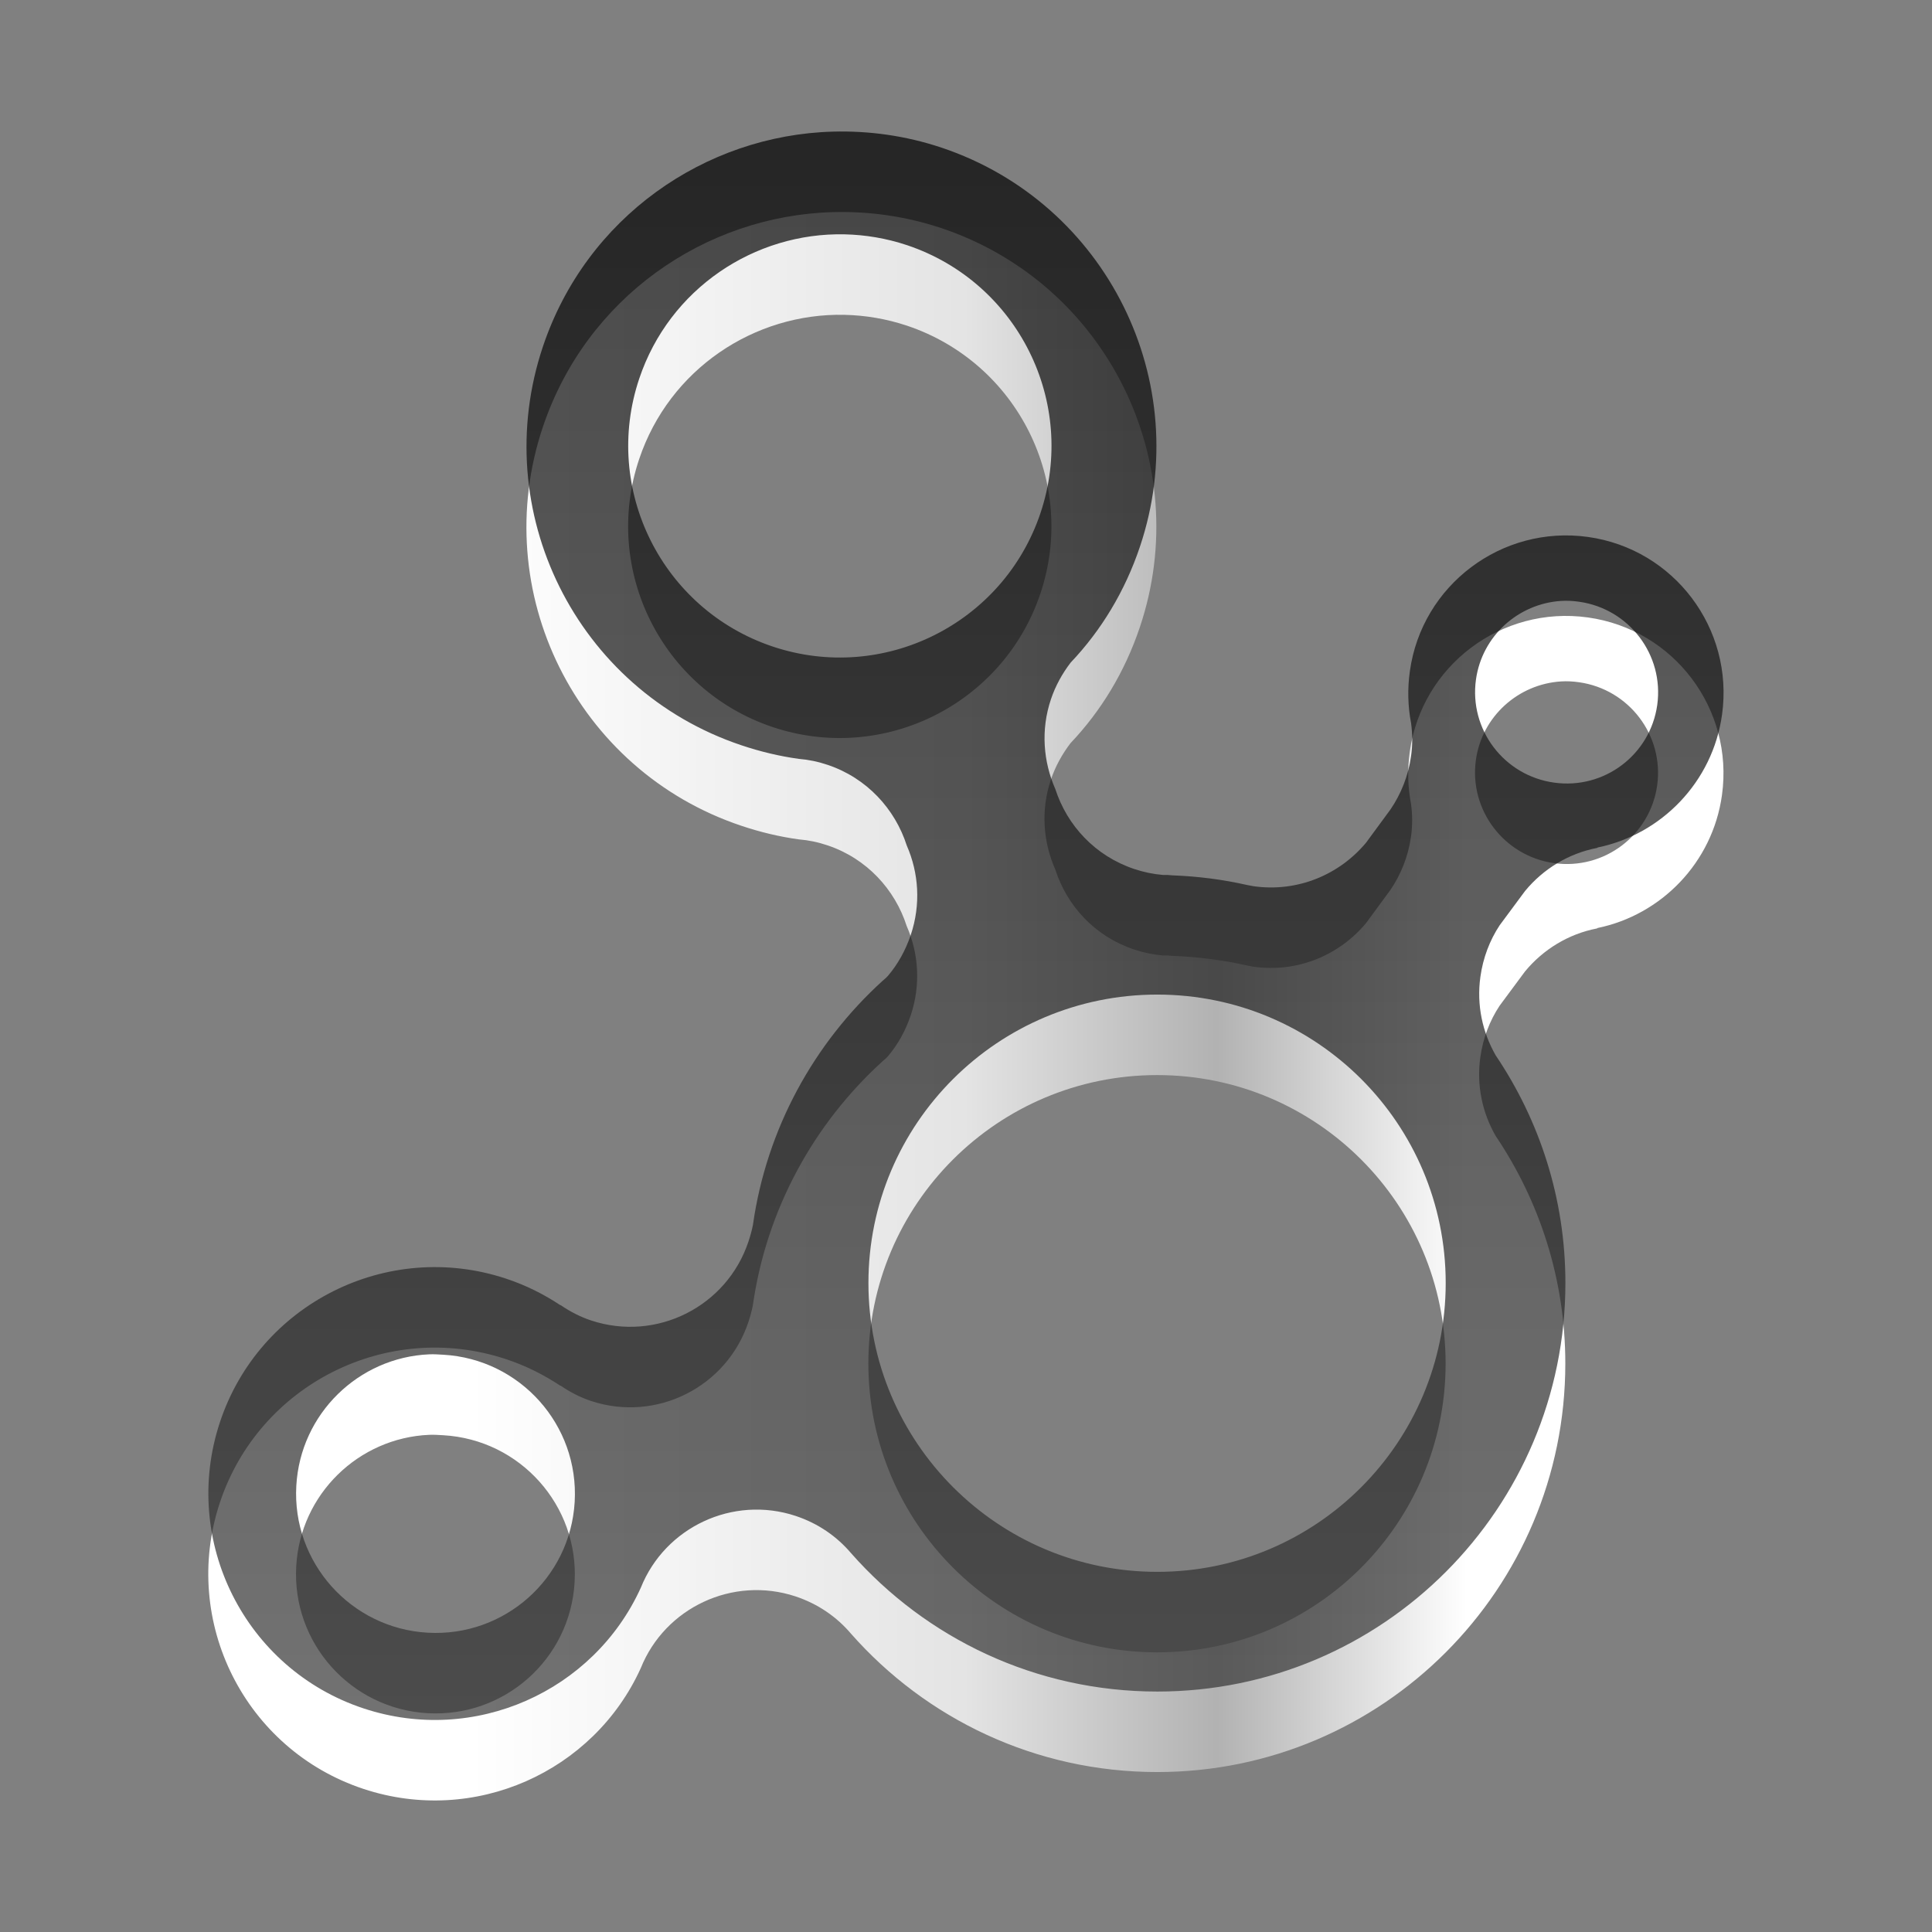 <?xml version="1.0" encoding="UTF-8" standalone="no"?>
<!-- Created with Inkscape (http://www.inkscape.org/) -->

<svg
   xmlns:dc="http://purl.org/dc/elements/1.1/"
   xmlns:cc="http://creativecommons.org/ns#"
   xmlns:rdf="http://www.w3.org/1999/02/22-rdf-syntax-ns#"
   xmlns:svg="http://www.w3.org/2000/svg"
   xmlns="http://www.w3.org/2000/svg"
   xmlns:xlink="http://www.w3.org/1999/xlink"
   xmlns:sodipodi="http://sodipodi.sourceforge.net/DTD/sodipodi-0.dtd"
   xmlns:inkscape="http://www.inkscape.org/namespaces/inkscape"
   version="1.1"
   width="24"
   height="24"
   id="svg3067"
   inkscape:version="0.48.2 r9819"
   sodipodi:docname="nepomuk.svgz">
  <rect width="100%" height="100%" fill="#808080" stroke="none"/>
  <sodipodi:namedview
     pagecolor="#ffffff"
     bordercolor="#666666"
     borderopacity="1"
     objecttolerance="10"
     gridtolerance="10"
     guidetolerance="10"
     inkscape:pageopacity="0"
     inkscape:pageshadow="2"
     inkscape:window-width="1360"
     inkscape:window-height="713"
     id="namedview23"
     showgrid="false"
     inkscape:zoom="13.333333"
     inkscape:cx="25.761419"
     inkscape:cy="12.417122"
     inkscape:window-x="-2"
     inkscape:window-y="-3"
     inkscape:window-maximized="1"
     inkscape:current-layer="svg3067" />
  <defs
     id="defs3069">
    <linearGradient
       x1="30"
       y1="2.419"
       x2="30"
       y2="21.579"
       id="linearGradient3033"
       xlink:href="#linearGradient3587-6-5-3-7-8"
       gradientUnits="userSpaceOnUse"
       gradientTransform="translate(0,-0.5)" />
    <linearGradient
       id="linearGradient3587-6-5-3-7-8">
      <stop
         id="stop3589-9-2-2-3-2"
         style="stop-color:#000000;stop-opacity:1"
         offset="0" />
      <stop
         id="stop3591-7-4-73-3-5"
         style="stop-color:#363636;stop-opacity:1"
         offset="1" />
    </linearGradient>
    <linearGradient
       x1="6.216"
       y1="11.856"
       x2="18.68"
       y2="11.856"
       id="linearGradient3031"
       xlink:href="#linearGradient3813-0-0"
       gradientUnits="userSpaceOnUse"
       gradientTransform="translate(0,0.5)" />
    <linearGradient
       id="linearGradient3813-0-0">
      <stop
         id="stop3815-6-6"
         style="stop-color:#ffffff;stop-opacity:1"
         offset="0" />
      <stop
         id="stop3817-8-1"
         style="stop-color:#ffffff;stop-opacity:0.784"
         offset="0.5" />
      <stop
         id="stop3819-9-5"
         style="stop-color:#ffffff;stop-opacity:0.392"
         offset="0.75" />
      <stop
         id="stop3821-2-9"
         style="stop-color:#ffffff;stop-opacity:1"
         offset="1" />
    </linearGradient>
    <linearGradient
       x1="6.216"
       y1="11.856"
       x2="18.68"
       y2="11.856"
       id="linearGradient3065"
       xlink:href="#linearGradient3813-0-0"
       gradientUnits="userSpaceOnUse"
       gradientTransform="translate(0,0.5)" />
    <linearGradient
       inkscape:collect="always"
       xlink:href="#linearGradient3587-6-5-3-7-8"
       id="linearGradient3023"
       gradientUnits="userSpaceOnUse"
       gradientTransform="translate(0,-0.5)"
       x1="30"
       y1="2.419"
       x2="30"
       y2="21.579" />
    <linearGradient
       inkscape:collect="always"
       xlink:href="#linearGradient3813-0-0"
       id="linearGradient3028"
       gradientUnits="userSpaceOnUse"
       gradientTransform="translate(0,0.5)"
       x1="6.216"
       y1="11.856"
       x2="18.68"
       y2="11.856" />
    <linearGradient
       inkscape:collect="always"
       xlink:href="#linearGradient3587-6-5-3-7-8"
       id="linearGradient3030"
       gradientUnits="userSpaceOnUse"
       gradientTransform="translate(0,-0.5)"
       x1="30"
       y1="2.419"
       x2="30"
       y2="21.579" />
  </defs>
  <g
     id="nepomuk">
    <g
       transform="translate(-0.449,0.144)"
       id="layer3"
       style="display:inline">
      <path
         d="M 10.796,2.491 C 9.201,2.535 7.73,3.559 7.193,5.159 6.505,7.206 7.608,9.426 9.655,10.113 c 0.237,0.08 0.477,0.137 0.716,0.17 0.122,0.01 0.239,0.034 0.36,0.075 0.485,0.163 0.836,0.548 0.981,1.001 0.149,0.34 0.177,0.732 0.05,1.111 -0.065,0.192 -0.161,0.365 -0.285,0.51 -0.009,0.011 -0.021,0.02 -0.03,0.03 -0.011,0.01 -0.024,0.02 -0.035,0.03 -0.853,0.776 -1.441,1.837 -1.611,3.033 -0.013,0.068 -0.033,0.138 -0.055,0.205 C 9.477,17.088 8.603,17.527 7.793,17.26 7.654,17.214 7.529,17.148 7.413,17.069 l -0.005,0 C 7.203,16.933 6.978,16.82 6.732,16.739 5.259,16.252 3.666,17.052 3.179,18.526 c -0.487,1.474 0.313,3.066 1.787,3.553 1.376,0.455 2.857,-0.21 3.443,-1.501 0.301,-0.751 1.143,-1.148 1.922,-0.891 0.28,0.093 0.513,0.255 0.691,0.465 0.93,1.054 2.289,1.717 3.803,1.717 2.8,0 5.069,-2.274 5.069,-5.075 0,-1.048 -0.321,-2.02 -0.866,-2.828 -0.164,-0.287 -0.239,-0.624 -0.19,-0.976 0.033,-0.236 0.116,-0.454 0.24,-0.641 l 0.315,-0.425 c 0.226,-0.274 0.541,-0.467 0.896,-0.535 l 0.005,-0.005 c 0.789,-0.162 1.429,-0.809 1.546,-1.651 0.149,-1.07 -0.597,-2.058 -1.666,-2.207 -1.07,-0.149 -2.063,0.597 -2.212,1.667 -0.031,0.219 -0.025,0.44 0.015,0.646 0.018,0.135 0.02,0.269 0,0.41 -0.034,0.244 -0.125,0.47 -0.255,0.661 l -0.305,0.415 c -0.331,0.396 -0.848,0.617 -1.396,0.54 -0.026,-0.004 -0.054,-0.01 -0.08,-0.015 -0.3,-0.068 -0.608,-0.108 -0.926,-0.12 -0.02,-1.4e-4 -0.04,-0.004 -0.06,-0.005 -0.02,-5.13e-4 -0.04,2.75e-4 -0.06,0 -0.12,-0.01 -0.241,-0.035 -0.36,-0.075 -0.484,-0.162 -0.831,-0.54 -0.976,-0.991 C 13.408,10.318 13.375,9.923 13.503,9.543 13.559,9.375 13.646,9.22 13.748,9.087 14.127,8.688 14.423,8.201 14.609,7.646 15.297,5.599 14.194,3.379 12.147,2.691 11.699,2.541 11.242,2.479 10.796,2.491 z m 0.145,1.276 c 0.258,0.006 0.518,0.049 0.776,0.135 1.375,0.462 2.118,1.952 1.656,3.328 C 12.911,8.606 11.421,9.349 10.045,8.887 8.67,8.425 7.927,6.934 8.389,5.559 8.764,4.441 9.821,3.742 10.941,3.767 z m 8.898,4.554 c 0.075,-0.005 0.148,-8.231e-4 0.225,0.01 0.621,0.087 1.057,0.66 0.971,1.281 -0.087,0.621 -0.66,1.053 -1.281,0.966 -0.621,-0.087 -1.057,-0.66 -0.971,-1.281 0.076,-0.544 0.528,-0.942 1.056,-0.976 z M 14.824,13.211 c 1.98,1e-6 3.583,1.604 3.583,3.583 -2e-6,1.98 -1.603,3.588 -3.583,3.588 -1.98,0 -3.588,-1.609 -3.588,-3.588 0,-1.98 1.608,-3.583 3.588,-3.583 z m -9.043,4.469 c 0.058,-0.003 0.116,0.002 0.175,0.005 0.954,0.055 1.686,0.872 1.631,1.827 -0.055,0.954 -0.872,1.681 -1.827,1.626 -0.954,-0.055 -1.686,-0.872 -1.631,-1.827 0.051,-0.895 0.775,-1.593 1.651,-1.631 z"
         id="path3256"
         style="fill:url(#linearGradient3028);fill-opacity:1;fill-rule:evenodd;stroke:none"
         inkscape:connector-curvature="0" />
    </g>
    <g
       style="display:inline"
       id="layer4"
       transform="translate(-0.448,0.144)">
      <path
         inkscape:connector-curvature="0"
         style="opacity:0.7;fill:url(#linearGradient3030);fill-opacity:1;fill-rule:evenodd;stroke:none;display:inline"
         id="path3256-8"
         d="M 10.796,1.491 C 9.201,1.535 7.73,2.559 7.193,4.159 6.505,6.206 7.608,8.426 9.655,9.113 c 0.237,0.08 0.477,0.137 0.716,0.17 0.122,0.01 0.239,0.034 0.36,0.075 0.485,0.163 0.836,0.548 0.981,1.001 0.149,0.34 0.177,0.732 0.05,1.111 -0.065,0.192 -0.161,0.365 -0.285,0.51 -0.009,0.011 -0.021,0.02 -0.03,0.03 -0.011,0.01 -0.024,0.02 -0.035,0.03 -0.853,0.776 -1.441,1.837 -1.611,3.033 -0.013,0.068 -0.033,0.138 -0.055,0.205 C 9.477,16.088 8.603,16.527 7.793,16.26 7.654,16.214 7.529,16.148 7.413,16.069 l -0.005,0 C 7.203,15.933 6.978,15.82 6.732,15.739 5.259,15.252 3.666,16.052 3.179,17.526 c -0.487,1.474 0.313,3.066 1.787,3.553 1.376,0.455 2.857,-0.21 3.443,-1.501 0.301,-0.751 1.143,-1.148 1.922,-0.891 0.28,0.093 0.513,0.255 0.691,0.465 0.93,1.054 2.289,1.717 3.803,1.717 2.8,0 5.069,-2.274 5.069,-5.075 0,-1.048 -0.321,-2.02 -0.866,-2.828 -0.164,-0.287 -0.239,-0.624 -0.19,-0.976 0.033,-0.236 0.116,-0.454 0.24,-0.641 l 0.315,-0.425 c 0.226,-0.274 0.541,-0.467 0.896,-0.535 l 0.005,-0.005 c 0.789,-0.162 1.429,-0.809 1.546,-1.651 0.149,-1.07 -0.597,-2.058 -1.666,-2.207 -1.07,-0.149 -2.063,0.597 -2.212,1.667 -0.031,0.219 -0.025,0.44 0.015,0.646 0.018,0.135 0.02,0.269 0,0.41 -0.034,0.244 -0.125,0.47 -0.255,0.661 l -0.305,0.415 c -0.331,0.396 -0.848,0.617 -1.396,0.54 -0.026,-0.004 -0.054,-0.01 -0.08,-0.015 -0.3,-0.068 -0.608,-0.108 -0.926,-0.12 -0.02,-1.4e-4 -0.04,-0.004 -0.06,-0.005 -0.02,-5.13e-4 -0.04,2.75e-4 -0.06,0 -0.12,-0.01 -0.241,-0.035 -0.36,-0.075 C 14.051,10.487 13.704,10.11 13.558,9.659 13.408,9.318 13.375,8.923 13.503,8.543 13.559,8.375 13.646,8.22 13.748,8.087 14.127,7.688 14.423,7.201 14.609,6.646 15.297,4.599 14.194,2.379 12.147,1.691 11.699,1.541 11.242,1.479 10.796,1.491 z m 0.145,1.276 c 0.258,0.006 0.518,0.049 0.776,0.135 1.375,0.462 2.118,1.952 1.656,3.328 C 12.911,7.606 11.421,8.349 10.045,7.887 8.67,7.425 7.927,5.934 8.389,4.559 8.764,3.441 9.821,2.742 10.941,2.767 z m 8.898,4.554 c 0.075,-0.005 0.148,-8.231e-4 0.225,0.01 0.621,0.087 1.057,0.66 0.971,1.281 C 20.948,9.234 20.375,9.665 19.754,9.578 19.132,9.492 18.696,8.919 18.783,8.297 18.859,7.754 19.311,7.355 19.839,7.321 z M 14.824,12.211 c 1.98,1e-6 3.583,1.604 3.583,3.583 -2e-6,1.98 -1.603,3.588 -3.583,3.588 -1.98,0 -3.588,-1.609 -3.588,-3.588 0,-1.98 1.608,-3.583 3.588,-3.583 z m -9.043,4.469 c 0.058,-0.003 0.116,0.002 0.175,0.005 0.954,0.055 1.686,0.872 1.631,1.827 -0.055,0.954 -0.872,1.681 -1.827,1.626 -0.954,-0.055 -1.686,-0.872 -1.631,-1.827 0.051,-0.895 0.775,-1.593 1.651,-1.631 z" />
    </g>
    <rect
       style="opacity:0;fill:#00000a;fill-opacity:1;stroke:none"
       id="rect3110"
       y="0"
       x="0"
       height="24"
       width="24" />
  </g>
</svg>
